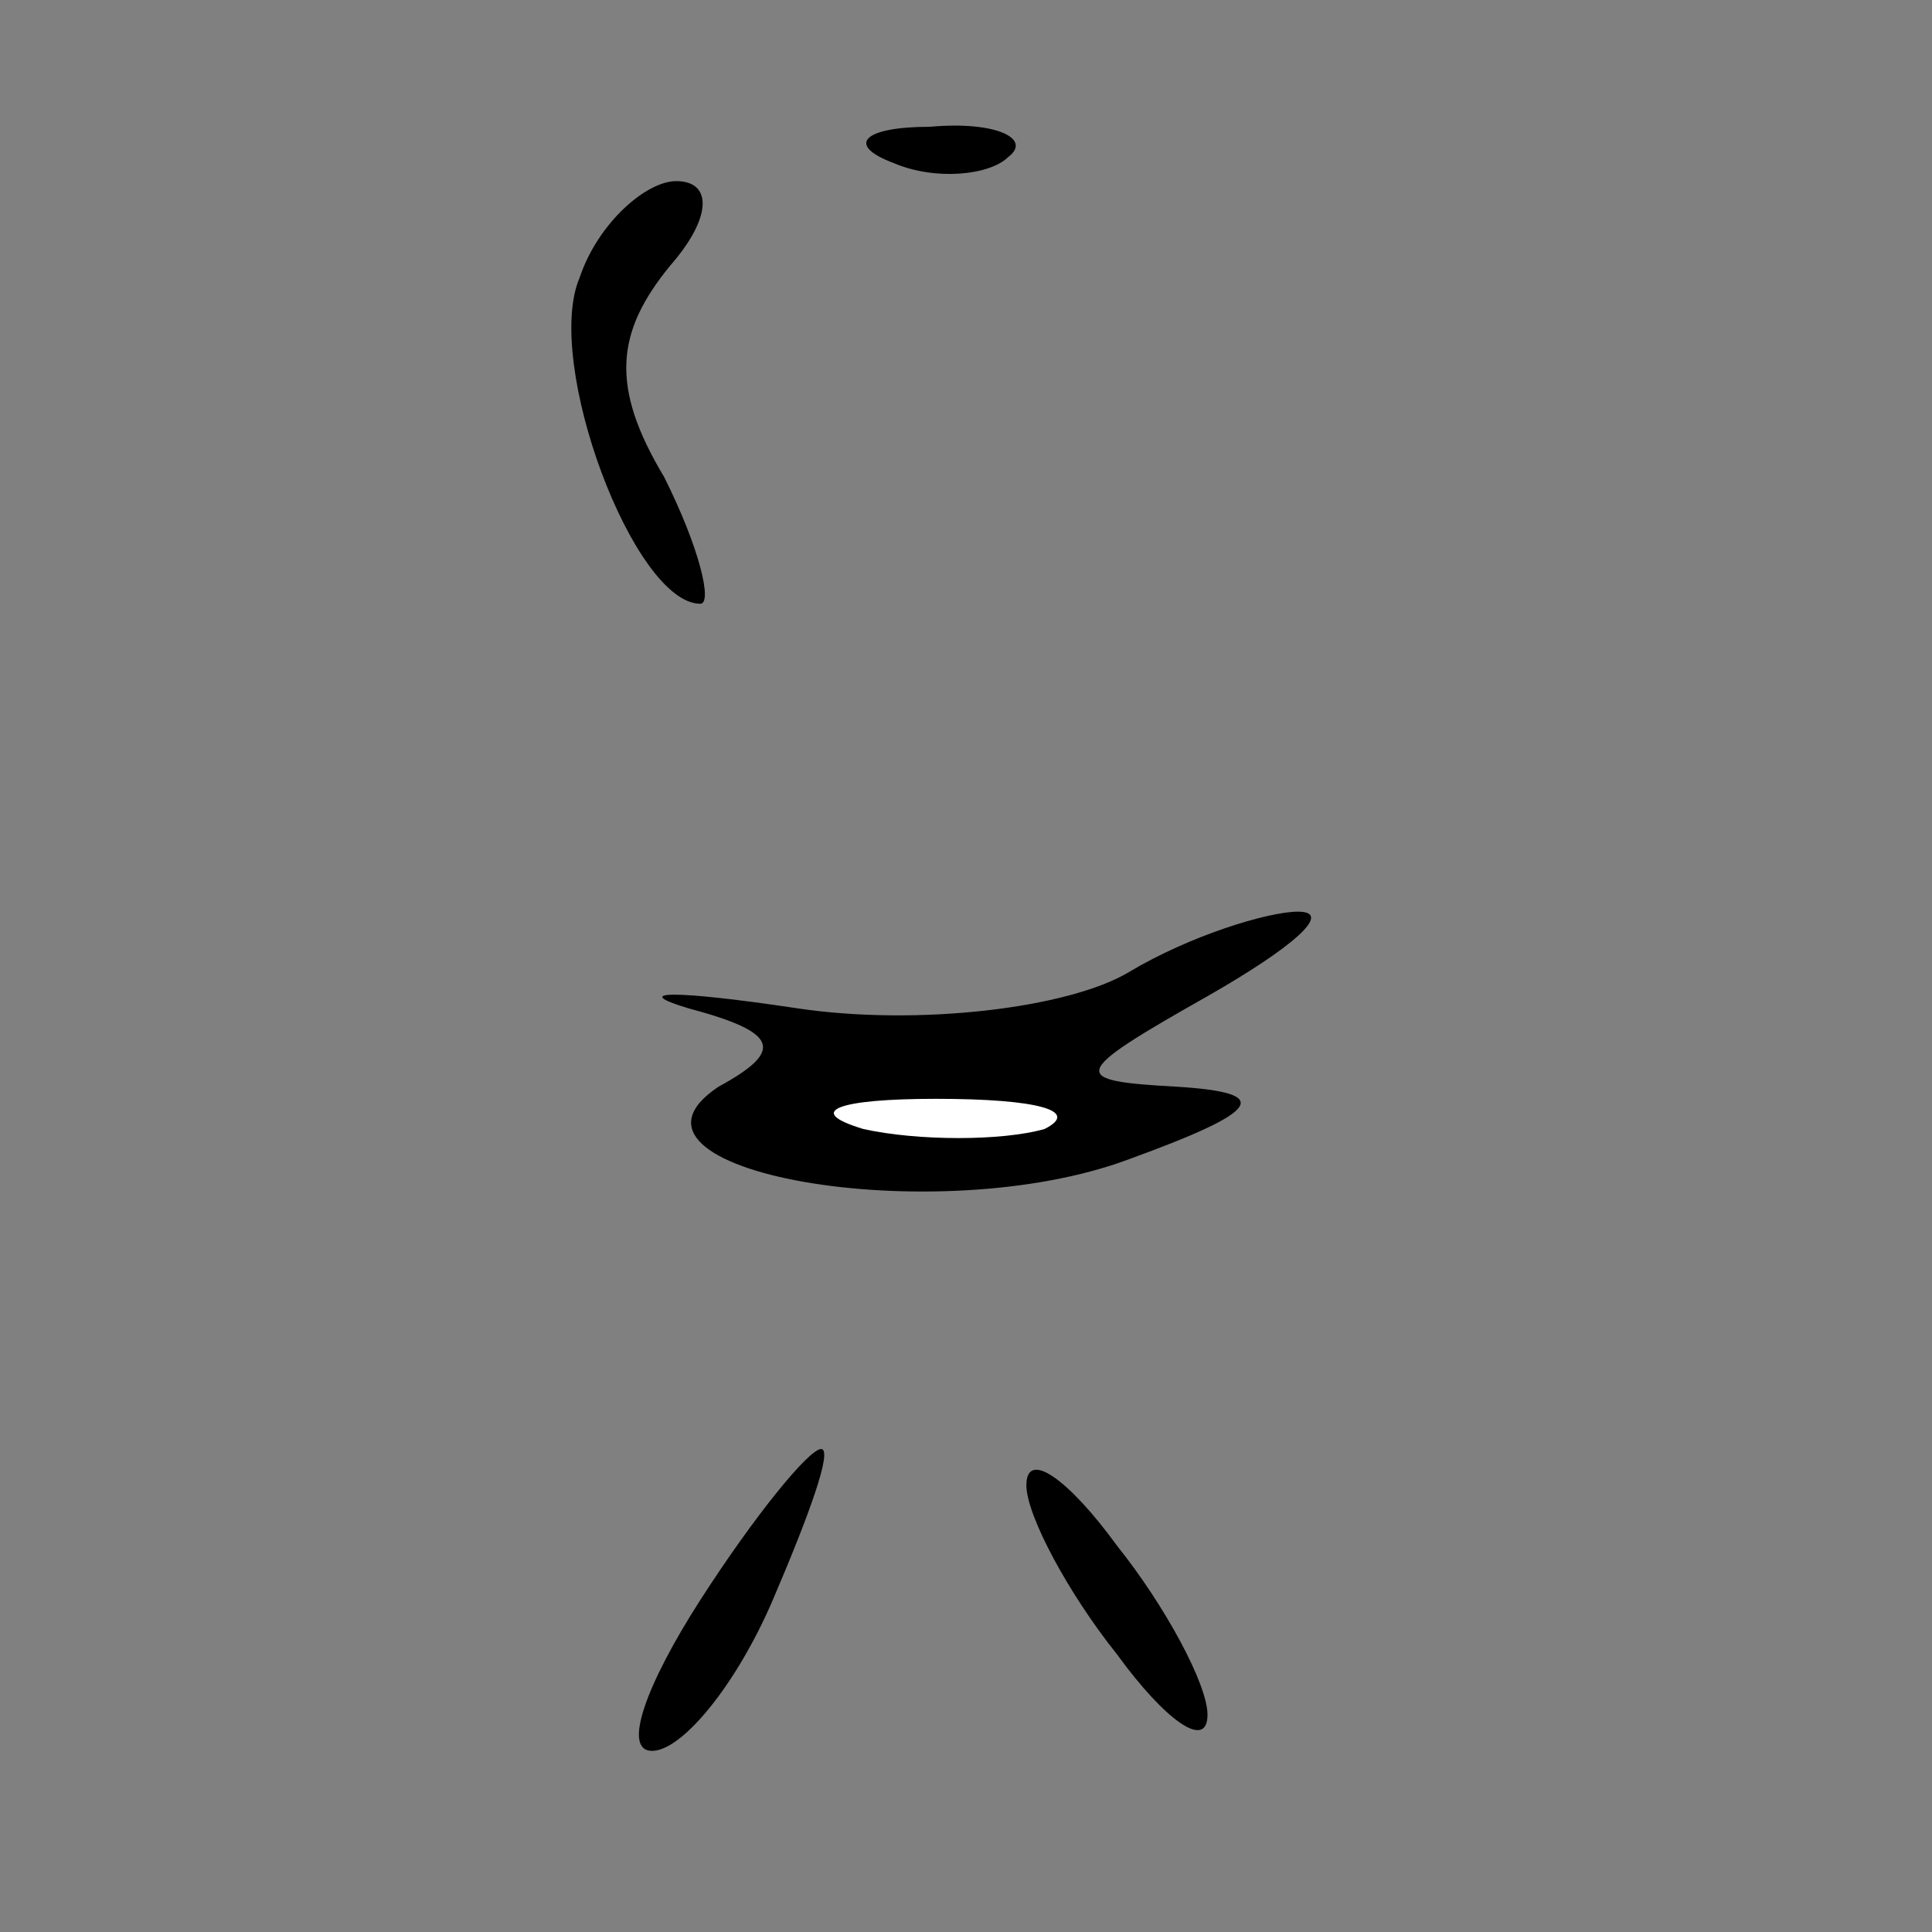 <?xml version="1.0" standalone="no"?>
<!DOCTYPE svg PUBLIC "-//W3C//DTD SVG 20010904//EN"
 "http://www.w3.org/TR/2001/REC-SVG-20010904/DTD/svg10.dtd">
<svg version="1.0" xmlns="http://www.w3.org/2000/svg"
 width="32pt" height="32pt" viewBox="0 0 32 32"
 preserveAspectRatio="xMidYMid meet">
<rect x="0" y="0" width="32" height="32" fill="#808080" stroke="none"/>
<g transform="translate(0,32) scale(0.1,-0.1)"
fill="#000000" stroke="none">
<path fill="#000000" stroke="none" d="M148 293 c7 -3 16 -2 19 1 4 3 -2 6
-13 5 -11 0 -14 -3 -6 -6z"/>
<path fill="#000000" stroke="none" d="M96 274 c-6 -14 9 -54 20 -54 2 0 0 9
-6 21 -9 15 -8 24 1 35 7 8 7 14 1 14 -5 0 -13 -7 -16 -16z"/>
<path fill="#000000" stroke="none" d="M187 159 c-10 -6 -35 -9 -55 -6 -20 3
-28 3 -18 0 15 -4 16 -7 5 -13 -21 -14 36 -24 68 -12 22 8 24 11 8 12 -18 1
-18 2 5 15 14 8 21 14 15 14 -5 0 -18 -4 -28 -10z"/>
<path fill="#ffffff" stroke="none" d="M173 133 c-7 -2 -21 -2 -30 0 -10 3 -4
5 12 5 17 0 24 -2 18 -5z"/>
<path fill="#000000" stroke="none" d="M116 55 c-9 -14 -13 -25 -8 -25 5 0 14
11 20 25 6 14 10 25 8 25 -2 0 -11 -11 -20 -25z"/>
<path fill="#000000" stroke="none" d="M170 74 c0 -5 7 -18 15 -28 8 -11 15
-16 15 -10 0 5 -7 18 -15 28 -8 11 -15 16 -15 10z"/>
</g>
</svg>

